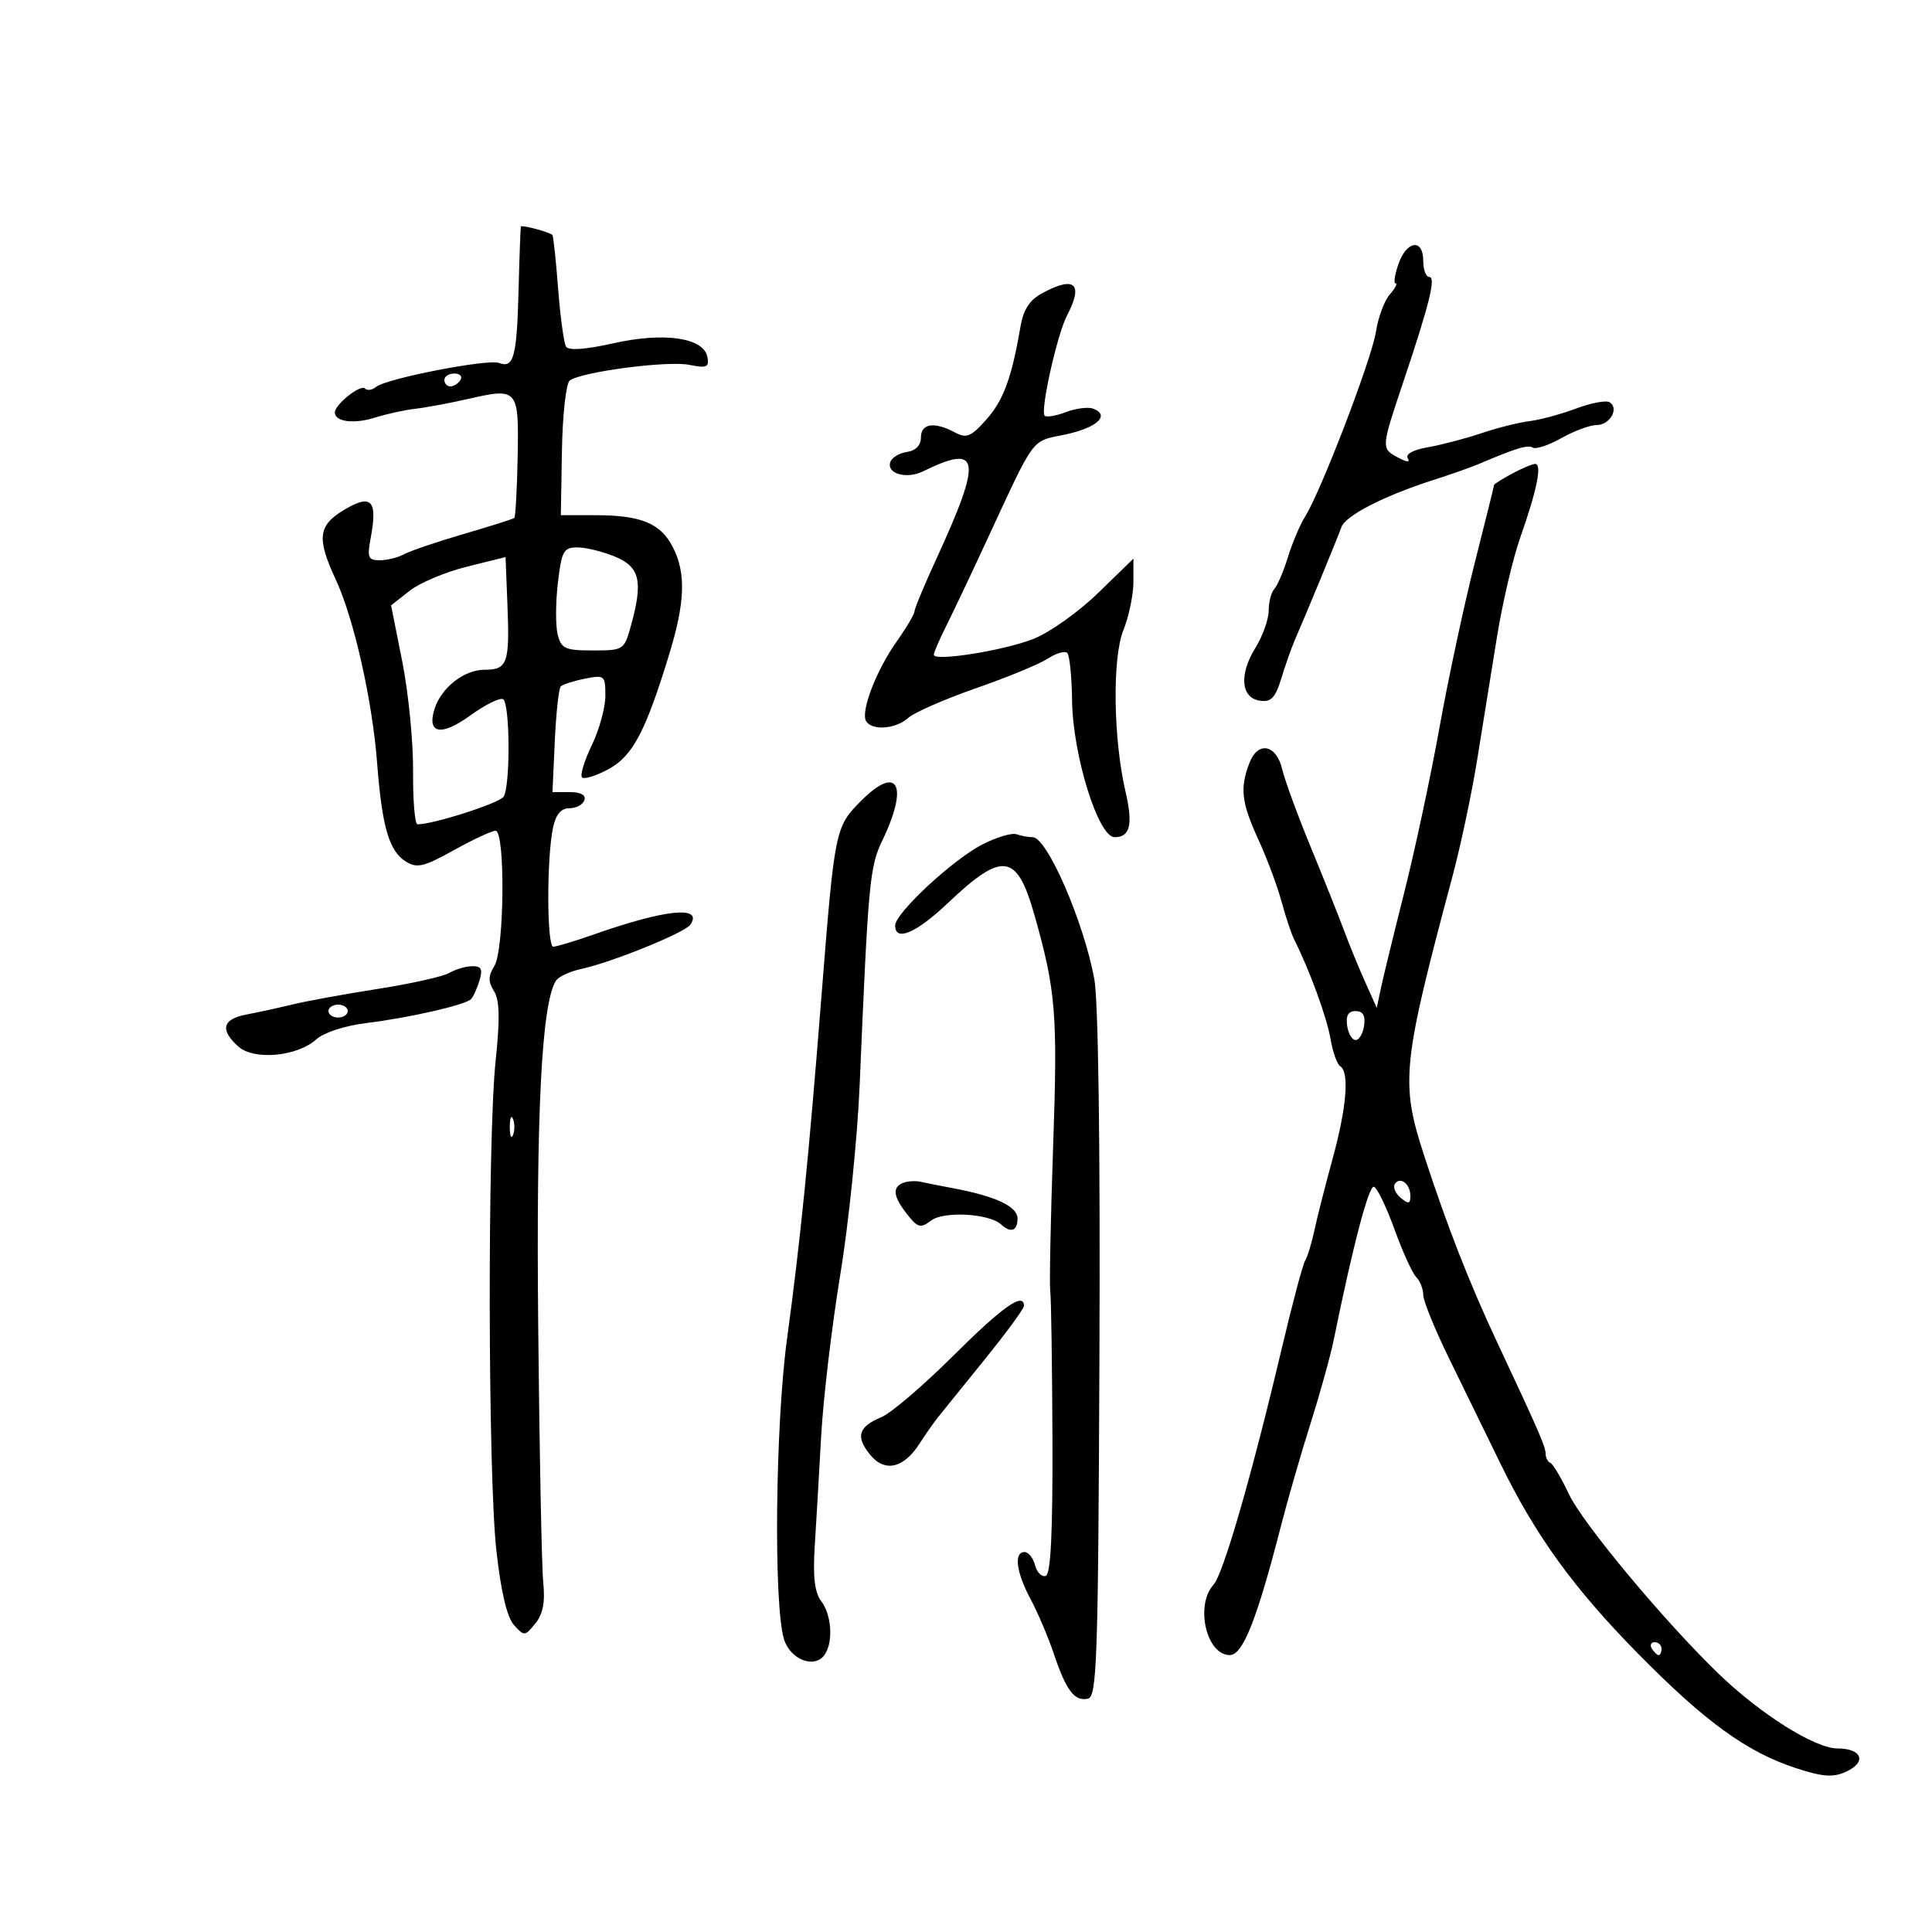 <svg xmlns="http://www.w3.org/2000/svg" width="300" height="300" viewBox="0 0 300 300" version="1.1">
	<path d="M 80.884 35.183 C 80.820 35.357, 80.656 39.831, 80.520 45.125 C 80.256 55.413, 79.767 57.231, 77.496 56.360 C 75.774 55.699, 59.982 58.770, 58.414 60.071 C 57.810 60.572, 57.023 60.689, 56.664 60.331 C 55.971 59.637, 52 62.802, 52 64.048 C 52 65.495, 54.937 65.877, 58.193 64.853 C 60.012 64.281, 62.850 63.660, 64.500 63.473 C 66.150 63.286, 69.843 62.598, 72.706 61.943 C 80.427 60.177, 80.579 60.356, 80.381 70.944 C 80.287 75.993, 80.050 80.261, 79.855 80.428 C 79.660 80.596, 76.125 81.717, 72 82.919 C 67.875 84.122, 63.719 85.532, 62.764 86.053 C 61.809 86.574, 60.101 87, 58.968 87 C 57.158 87, 56.988 86.579, 57.565 83.508 C 58.653 77.705, 57.694 76.658, 53.536 79.111 C 49.382 81.562, 49.129 83.534, 52.139 90 C 54.952 96.044, 57.809 108.718, 58.562 118.500 C 59.324 128.410, 60.416 132.154, 63.016 133.778 C 64.753 134.862, 65.800 134.615, 70.464 132.020 C 73.449 130.359, 76.366 129, 76.946 129 C 78.486 129, 78.322 147.512, 76.759 150.014 C 75.796 151.557, 75.784 152.425, 76.708 153.904 C 77.583 155.305, 77.651 158.142, 76.966 164.654 C 75.684 176.838, 75.761 228.930, 77.079 240.789 C 77.786 247.154, 78.725 251.130, 79.805 252.329 C 81.398 254.097, 81.509 254.089, 83.125 252.094 C 84.306 250.636, 84.668 248.776, 84.357 245.765 C 84.116 243.419, 83.763 225.525, 83.573 206 C 83.248 172.596, 84.102 155.880, 86.315 152.299 C 86.704 151.669, 88.480 150.840, 90.261 150.457 C 94.991 149.439, 106.384 144.815, 107.208 143.579 C 109.204 140.587, 103.331 141.188, 92.161 145.120 C 89.225 146.154, 86.412 147, 85.911 147 C 84.898 147, 84.874 133.198, 85.878 128.502 C 86.318 126.446, 87.118 125.503, 88.423 125.502 C 89.471 125.501, 90.517 124.938, 90.747 124.250 C 91.014 123.456, 90.186 123, 88.477 123 L 85.788 123 86.148 115.080 C 86.346 110.723, 86.764 106.903, 87.077 106.590 C 87.390 106.277, 89.076 105.735, 90.823 105.385 C 93.880 104.774, 94 104.875, 94 108.059 C 94 109.879, 93.048 113.334, 91.886 115.736 C 90.723 118.139, 90.045 120.378, 90.380 120.713 C 90.714 121.048, 92.551 120.480, 94.461 119.451 C 98.227 117.423, 100.220 113.663, 103.901 101.645 C 106.399 93.487, 106.548 88.960, 104.452 84.907 C 102.558 81.245, 99.521 80, 92.477 80 L 87.084 80 87.258 69.943 C 87.354 64.412, 87.898 59.529, 88.466 59.092 C 90.224 57.742, 103.633 55.977, 107.007 56.651 C 109.755 57.201, 110.152 57.030, 109.845 55.431 C 109.265 52.425, 103.142 51.534, 95.240 53.306 C 90.925 54.274, 88.286 54.462, 87.895 53.829 C 87.559 53.286, 87.004 49.211, 86.662 44.774 C 86.320 40.337, 85.918 36.604, 85.770 36.478 C 85.202 35.996, 80.994 34.881, 80.884 35.183 M 217.150 41 C 216.575 42.650, 216.375 44, 216.707 44 C 217.039 44, 216.625 44.788, 215.788 45.750 C 214.951 46.712, 213.993 49.300, 213.659 51.500 C 213.026 55.678, 205.139 76.262, 202.656 80.217 C 201.868 81.473, 200.668 84.300, 199.991 86.500 C 199.313 88.700, 198.363 90.927, 197.879 91.450 C 197.396 91.972, 197 93.494, 197 94.832 C 197 96.170, 196.068 98.772, 194.928 100.616 C 192.371 104.754, 192.693 108.385, 195.654 108.807 C 197.381 109.053, 198.038 108.360, 198.973 105.307 C 199.615 103.213, 200.532 100.600, 201.011 99.500 C 202.942 95.068, 207.756 83.398, 208.280 81.878 C 208.900 80.078, 214.870 77.004, 222.500 74.558 C 225.250 73.676, 228.400 72.571, 229.500 72.102 C 235.429 69.574, 237.231 69.025, 238.010 69.506 C 238.484 69.799, 240.489 69.130, 242.466 68.019 C 244.443 66.909, 246.899 66, 247.923 66 C 249.994 66, 251.466 63.406, 249.933 62.458 C 249.394 62.125, 247.051 62.567, 244.726 63.440 C 242.402 64.313, 239.150 65.193, 237.500 65.395 C 235.850 65.597, 232.475 66.444, 230 67.277 C 227.525 68.111, 223.800 69.087, 221.722 69.447 C 219.459 69.839, 218.204 70.522, 218.593 71.150 C 219.005 71.817, 218.469 71.786, 217.121 71.065 C 214.434 69.627, 214.432 69.659, 217.928 59.233 C 222.006 47.074, 223.007 43, 221.919 43 C 221.414 43, 221 41.875, 221 40.500 C 221 36.997, 218.429 37.331, 217.150 41 M 161.794 45.549 C 159.865 46.596, 158.904 48.094, 158.449 50.759 C 157.098 58.678, 155.805 62.187, 153.136 65.174 C 150.750 67.844, 150.080 68.113, 148.251 67.134 C 145.079 65.437, 143 65.752, 143 67.930 C 143 69.147, 142.197 69.979, 140.828 70.180 C 139.634 70.356, 138.471 71.062, 138.245 71.749 C 137.650 73.557, 140.768 74.446, 143.317 73.196 C 152.237 68.823, 152.587 71.145, 145.373 86.839 C 143.518 90.876, 142 94.521, 142 94.939 C 142 95.358, 140.759 97.455, 139.242 99.600 C 136.053 104.109, 133.593 110.533, 134.496 111.994 C 135.426 113.499, 139.114 113.207, 141.026 111.477 C 141.951 110.639, 146.690 108.565, 151.555 106.868 C 156.420 105.172, 161.450 103.096, 162.732 102.256 C 164.014 101.416, 165.360 101.027, 165.725 101.391 C 166.089 101.755, 166.425 105.079, 166.471 108.777 C 166.578 117.272, 170.538 130, 173.075 130 C 175.489 130, 175.957 128.048, 174.770 122.932 C 172.871 114.744, 172.698 102.213, 174.424 97.898 C 175.291 95.732, 176 92.336, 176 90.352 L 176 86.744 170.503 92.086 C 167.480 95.025, 162.967 98.230, 160.474 99.209 C 155.826 101.035, 145 102.756, 145 101.668 C 145 101.335, 145.850 99.360, 146.889 97.281 C 147.928 95.201, 150.658 89.450, 152.954 84.500 C 160.910 67.353, 159.980 68.623, 165.430 67.468 C 170.343 66.426, 172.435 64.488, 169.756 63.460 C 168.980 63.162, 167.080 63.399, 165.534 63.987 C 163.988 64.575, 162.496 64.830, 162.219 64.553 C 161.495 63.829, 164.139 51.960, 165.683 49 C 168.284 44.016, 166.892 42.782, 161.794 45.549 M 69 59 C 69 59.550, 69.423 60, 69.941 60 C 70.459 60, 71.160 59.550, 71.500 59 C 71.840 58.450, 71.416 58, 70.559 58 C 69.702 58, 69 58.450, 69 59 M 234.750 73.572 C 233.238 74.393, 232 75.170, 232 75.301 C 232 75.431, 230.636 80.929, 228.968 87.519 C 227.301 94.108, 224.848 105.575, 223.516 113 C 222.185 120.425, 219.734 131.900, 218.070 138.500 C 216.406 145.100, 214.761 151.850, 214.414 153.500 L 213.784 156.500 211.988 152.500 C 211.001 150.300, 209.524 146.700, 208.706 144.500 C 207.888 142.300, 205.552 136.450, 203.516 131.500 C 201.479 126.550, 199.500 121.153, 199.117 119.506 C 198.204 115.581, 195.327 115.011, 194.003 118.492 C 192.501 122.443, 192.758 124.599, 195.426 130.431 C 196.760 133.348, 198.368 137.654, 199 140 C 199.632 142.345, 200.514 144.993, 200.960 145.882 C 203.358 150.660, 206.026 157.952, 206.588 161.261 C 206.939 163.330, 207.626 165.269, 208.113 165.570 C 209.563 166.466, 209.100 172.011, 206.909 180 C 205.778 184.125, 204.510 189.110, 204.092 191.077 C 203.674 193.044, 203.034 195.136, 202.670 195.726 C 202.305 196.315, 200.694 202.355, 199.088 209.149 C 194.358 229.164, 189.967 244.379, 188.432 246.075 C 185.541 249.269, 187.326 257, 190.954 257 C 192.988 257, 195.165 251.517, 198.893 237 C 199.953 232.875, 202.030 225.675, 203.510 221 C 204.989 216.325, 206.611 210.475, 207.114 208 C 210.063 193.488, 212.551 184.017, 213.345 184.282 C 213.844 184.448, 215.283 187.430, 216.542 190.908 C 217.802 194.387, 219.320 197.720, 219.916 198.316 C 220.512 198.912, 221 200.156, 221 201.080 C 221 202.004, 222.848 206.527, 225.107 211.130 C 227.366 215.734, 230.853 222.875, 232.857 227 C 238.375 238.360, 244.286 246.547, 254.362 256.785 C 264.761 267.352, 271.252 272.061, 278.839 274.542 C 283.045 275.918, 284.628 276.035, 286.637 275.120 C 289.923 273.622, 289.157 271.500, 285.330 271.500 C 281.819 271.500, 273.343 266.164, 266.791 259.829 C 258.376 251.692, 245.743 236.525, 243.620 232.010 C 242.454 229.529, 241.162 227.350, 240.750 227.167 C 240.338 226.983, 240 226.338, 240 225.732 C 240 224.644, 238.923 222.167, 232.510 208.500 C 228.188 199.291, 224.755 190.519, 221.161 179.500 C 217.430 168.062, 217.698 165.409, 225.561 136 C 226.811 131.325, 228.525 123.225, 229.370 118 C 230.215 112.775, 231.598 104.196, 232.443 98.936 C 233.288 93.676, 234.922 86.701, 236.074 83.436 C 238.672 76.075, 239.493 71.988, 238.363 72.040 C 237.889 72.062, 236.262 72.751, 234.750 73.572 M 86.626 90.528 C 86.268 93.568, 86.255 97.168, 86.596 98.528 C 87.149 100.732, 87.742 101, 92.061 101 C 96.808 101, 96.927 100.924, 97.947 97.250 C 99.882 90.285, 99.384 88.058, 95.532 86.449 C 93.625 85.652, 90.987 85, 89.670 85 C 87.511 85, 87.211 85.544, 86.626 90.528 M 72.473 88 C 69.158 88.825, 65.159 90.513, 63.586 91.751 L 60.727 94.003 62.468 102.751 C 63.425 107.563, 64.179 115.213, 64.143 119.750 C 64.108 124.287, 64.416 128, 64.829 128 C 67.320 128, 77.564 124.711, 78.203 123.706 C 79.265 122.035, 79.199 109.241, 78.125 108.577 C 77.644 108.280, 75.343 109.418, 73.013 111.106 C 68.499 114.376, 66.246 113.953, 67.479 110.067 C 68.521 106.783, 72.072 104, 75.220 104 C 78.807 104, 79.157 103.012, 78.795 93.912 L 78.500 86.500 72.473 88 M 133.737 124.329 C 129.672 128.394, 129.612 128.692, 127.545 154.827 C 125.550 180.047, 124.299 192.487, 122.198 208 C 120.389 221.357, 120.109 249.132, 121.729 254.500 C 122.719 257.781, 126.620 259.207, 128.122 256.837 C 129.409 254.806, 129.107 250.725, 127.513 248.620 C 126.497 247.279, 126.210 244.842, 126.511 240.120 C 126.743 236.479, 127.192 228.775, 127.510 223 C 127.827 217.225, 129.158 205.975, 130.468 198 C 131.779 190.025, 133.137 176.750, 133.487 168.500 C 134.830 136.832, 135.036 134.615, 137.013 130.500 C 141.147 121.899, 139.420 118.647, 133.737 124.329 M 152.500 131.148 C 147.899 133.522, 139 141.804, 139 143.712 C 139 146.280, 142.250 144.900, 147.155 140.250 C 155.700 132.150, 157.899 132.449, 160.627 142.082 C 163.958 153.847, 164.246 157.404, 163.531 178 C 163.140 189.275, 162.938 199.400, 163.082 200.500 C 163.227 201.600, 163.380 211.912, 163.423 223.416 C 163.477 238.057, 163.163 244.445, 162.377 244.707 C 161.760 244.913, 161.014 244.163, 160.721 243.041 C 160.427 241.918, 159.695 241, 159.094 241 C 157.395 241, 157.799 244.154, 160.029 248.315 C 161.145 250.397, 162.769 254.216, 163.638 256.801 C 165.558 262.513, 166.818 264.182, 168.908 263.779 C 170.337 263.504, 170.523 258.040, 170.720 210.486 C 170.855 177.831, 170.549 155.390, 169.922 152 C 168.274 143.091, 162.580 130, 160.353 130 C 159.699 130, 158.564 129.794, 157.832 129.542 C 157.099 129.290, 154.700 130.012, 152.500 131.148 M 69.753 151.079 C 68.792 151.638, 63.842 152.747, 58.753 153.542 C 53.664 154.337, 47.700 155.423, 45.500 155.955 C 43.300 156.487, 40.038 157.201, 38.250 157.541 C 34.541 158.246, 34.117 159.891, 36.978 162.480 C 39.425 164.695, 46.151 164.079, 49.150 161.365 C 50.284 160.338, 53.593 159.261, 56.822 158.867 C 63.504 158.052, 72.231 156.061, 73.138 155.145 C 73.488 154.790, 74.081 153.488, 74.455 152.250 C 74.987 150.488, 74.741 150.007, 73.317 150.030 C 72.318 150.047, 70.714 150.519, 69.753 151.079 M 51 157 C 51 157.550, 51.675 158, 52.500 158 C 53.325 158, 54 157.550, 54 157 C 54 156.450, 53.325 156, 52.500 156 C 51.675 156, 51 156.450, 51 157 M 209.180 159.250 C 209.356 160.488, 209.950 161.500, 210.500 161.500 C 211.050 161.500, 211.644 160.488, 211.820 159.250 C 212.039 157.702, 211.628 157, 210.500 157 C 209.372 157, 208.961 157.702, 209.180 159.250 M 79.158 175 C 79.158 176.375, 79.385 176.938, 79.662 176.250 C 79.940 175.563, 79.940 174.438, 79.662 173.750 C 79.385 173.063, 79.158 173.625, 79.158 175 M 140.250 183.672 C 138.509 184.361, 138.688 185.788, 140.863 188.553 C 142.523 190.664, 142.931 190.768, 144.613 189.510 C 146.586 188.034, 153.605 188.434, 155.450 190.128 C 156.966 191.520, 158 191.144, 158 189.201 C 158 187.337, 154.615 185.749, 148 184.507 C 146.075 184.146, 143.825 183.699, 143 183.514 C 142.175 183.329, 140.938 183.400, 140.250 183.672 M 216.580 183.870 C 216.273 184.367, 216.692 185.329, 217.511 186.009 C 218.722 187.014, 219 186.953, 219 185.681 C 219 183.815, 217.369 182.594, 216.580 183.870 M 148.036 210.506 C 143.381 215.142, 138.350 219.441, 136.858 220.059 C 133.290 221.537, 132.824 223.064, 135.087 225.859 C 137.366 228.674, 140.289 228.033, 142.777 224.175 C 143.724 222.704, 145.044 220.826, 145.708 220 C 146.373 219.175, 149.635 215.138, 152.958 211.028 C 156.281 206.918, 159 203.206, 159 202.778 C 159 200.557, 155.667 202.906, 148.036 210.506 M 256.500 256 C 256.840 256.550, 257.316 257, 257.559 257 C 257.802 257, 258 256.550, 258 256 C 258 255.450, 257.523 255, 256.941 255 C 256.359 255, 256.160 255.450, 256.500 256" stroke="none" fill="black" fill-rule="evenodd"/>
</svg>